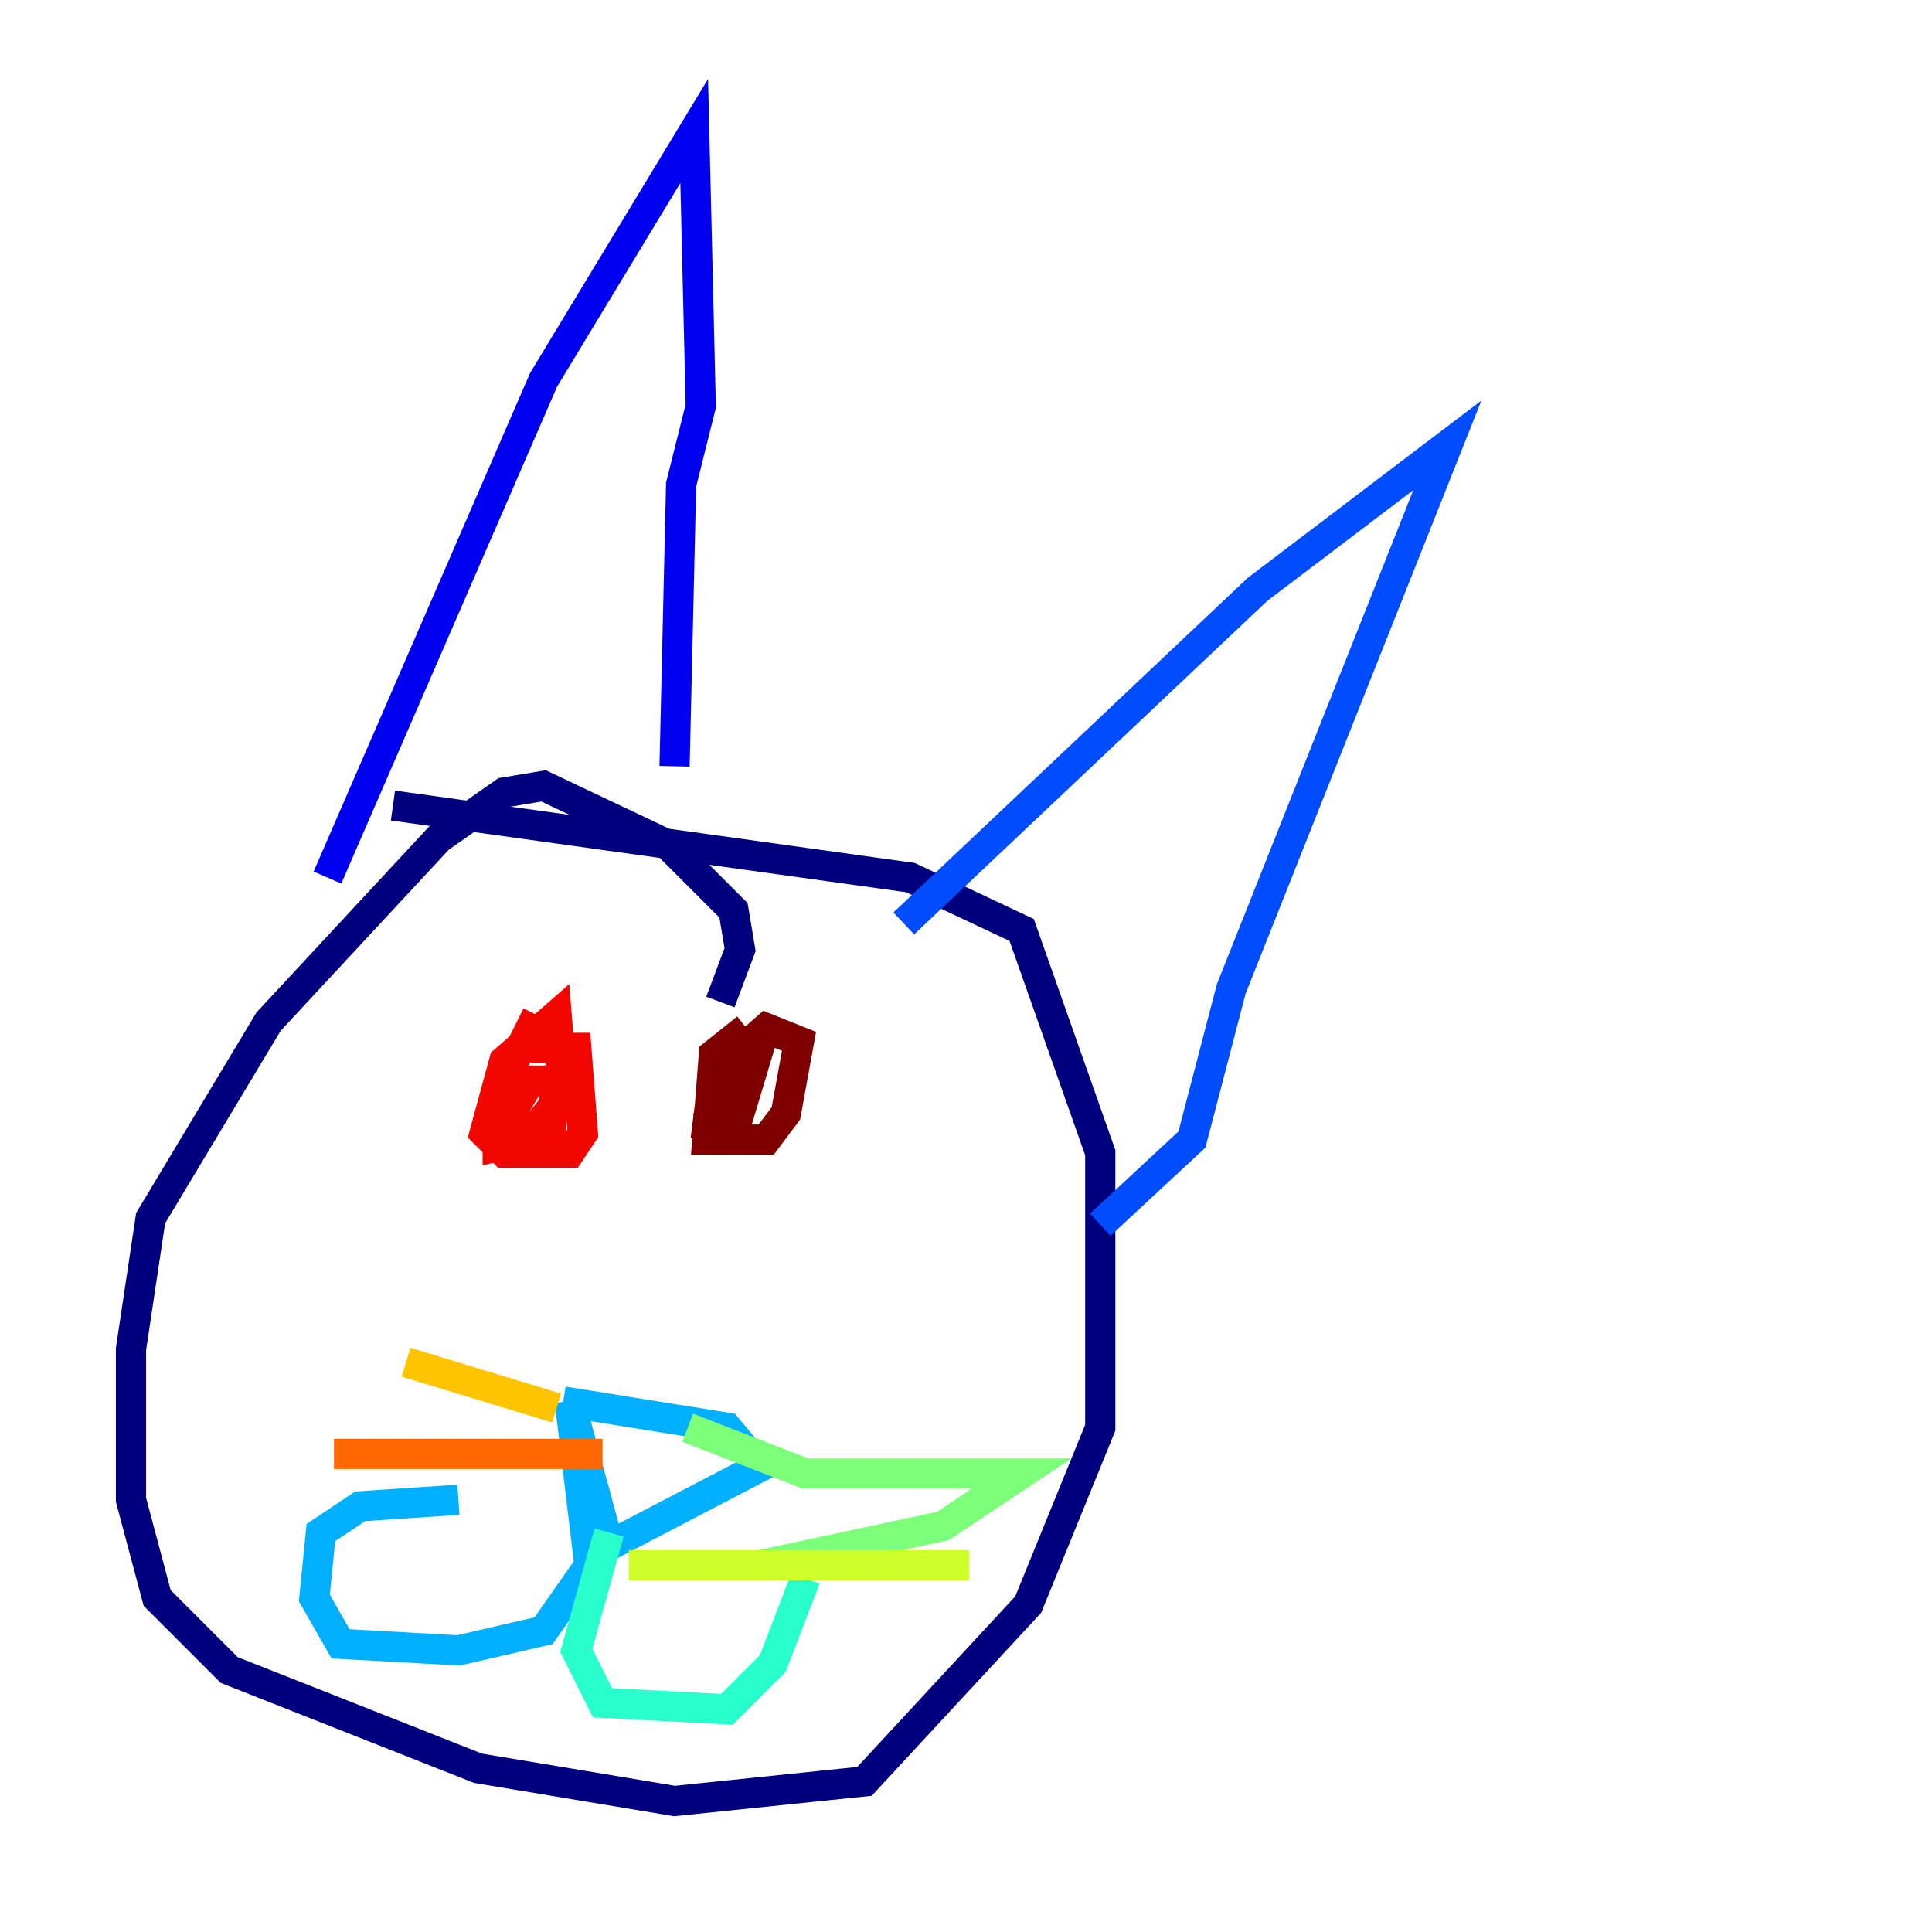 <?xml version="1.0" encoding="utf-8" ?>
<svg baseProfile="tiny" height="128" version="1.2" viewBox="0,0,128,128" width="128" xmlns="http://www.w3.org/2000/svg" xmlns:ev="http://www.w3.org/2001/xml-events" xmlns:xlink="http://www.w3.org/1999/xlink"><defs /><polyline fill="none" points="47.729,66.386 49.031,62.915 48.597,60.312 44.258,55.973 36.014,52.068 33.41,52.502 29.071,55.539 17.79,67.688 9.98,80.705 8.678,89.383 8.678,99.363 10.414,105.871 15.186,110.644 31.675,117.153 44.691,119.322 57.275,118.02 68.122,106.305 72.895,94.59 72.895,76.366 67.688,61.614 60.312,58.142 26.034,53.37" stroke="#00007f" stroke-width="2" /><polyline fill="none" points="21.695,58.142 36.014,25.166 45.993,8.678 46.427,26.902 45.125,32.108 44.691,50.766" stroke="#0000f1" stroke-width="2" /><polyline fill="none" points="59.878,61.18 83.308,39.051 95.891,29.505 81.573,65.519 78.969,75.498 72.895,81.139" stroke="#004cff" stroke-width="2" /><polyline fill="none" points="37.315,92.854 48.163,94.59 50.332,97.193 40.352,102.4 37.749,92.854 39.051,103.702 36.014,108.041 30.373,109.342 22.563,108.909 20.827,105.871 21.261,101.532 23.864,99.797 30.373,99.363" stroke="#00b0ff" stroke-width="2" /><polyline fill="none" points="40.352,101.532 38.183,109.342 39.919,112.814 48.163,113.248 51.2,110.21 53.37,104.57" stroke="#29ffcd" stroke-width="2" /><polyline fill="none" points="45.559,94.59 53.37,97.627 67.688,97.627 62.481,101.098 50.332,103.702" stroke="#7cff79" stroke-width="2" /><polyline fill="none" points="41.654,103.702 64.217,103.702" stroke="#cdff29" stroke-width="2" /><polyline fill="none" points="36.881,93.288 26.902,90.251" stroke="#ffc400" stroke-width="2" /><polyline fill="none" points="39.919,96.325 22.129,96.325" stroke="#ff6700" stroke-width="2" /><polyline fill="none" points="35.58,67.254 32.976,72.461 32.976,75.932 36.447,75.064 36.881,71.593 35.146,71.593 33.844,73.763 33.844,75.498 35.58,74.63 37.315,72.461 36.881,67.254 33.41,70.291 32.108,75.064 33.41,76.366 37.749,76.366 38.617,75.064 38.183,69.424 35.146,69.424" stroke="#f10700" stroke-width="2" /><polyline fill="none" points="49.464,68.122 47.295,69.858 46.861,75.498 50.766,75.498 52.068,73.763 52.936,68.99 50.766,68.122 47.295,71.159 46.861,74.63 48.597,75.064 49.898,70.725 48.163,71.593 46.861,74.197 47.295,72.895" stroke="#7f0000" stroke-width="2" /></svg>